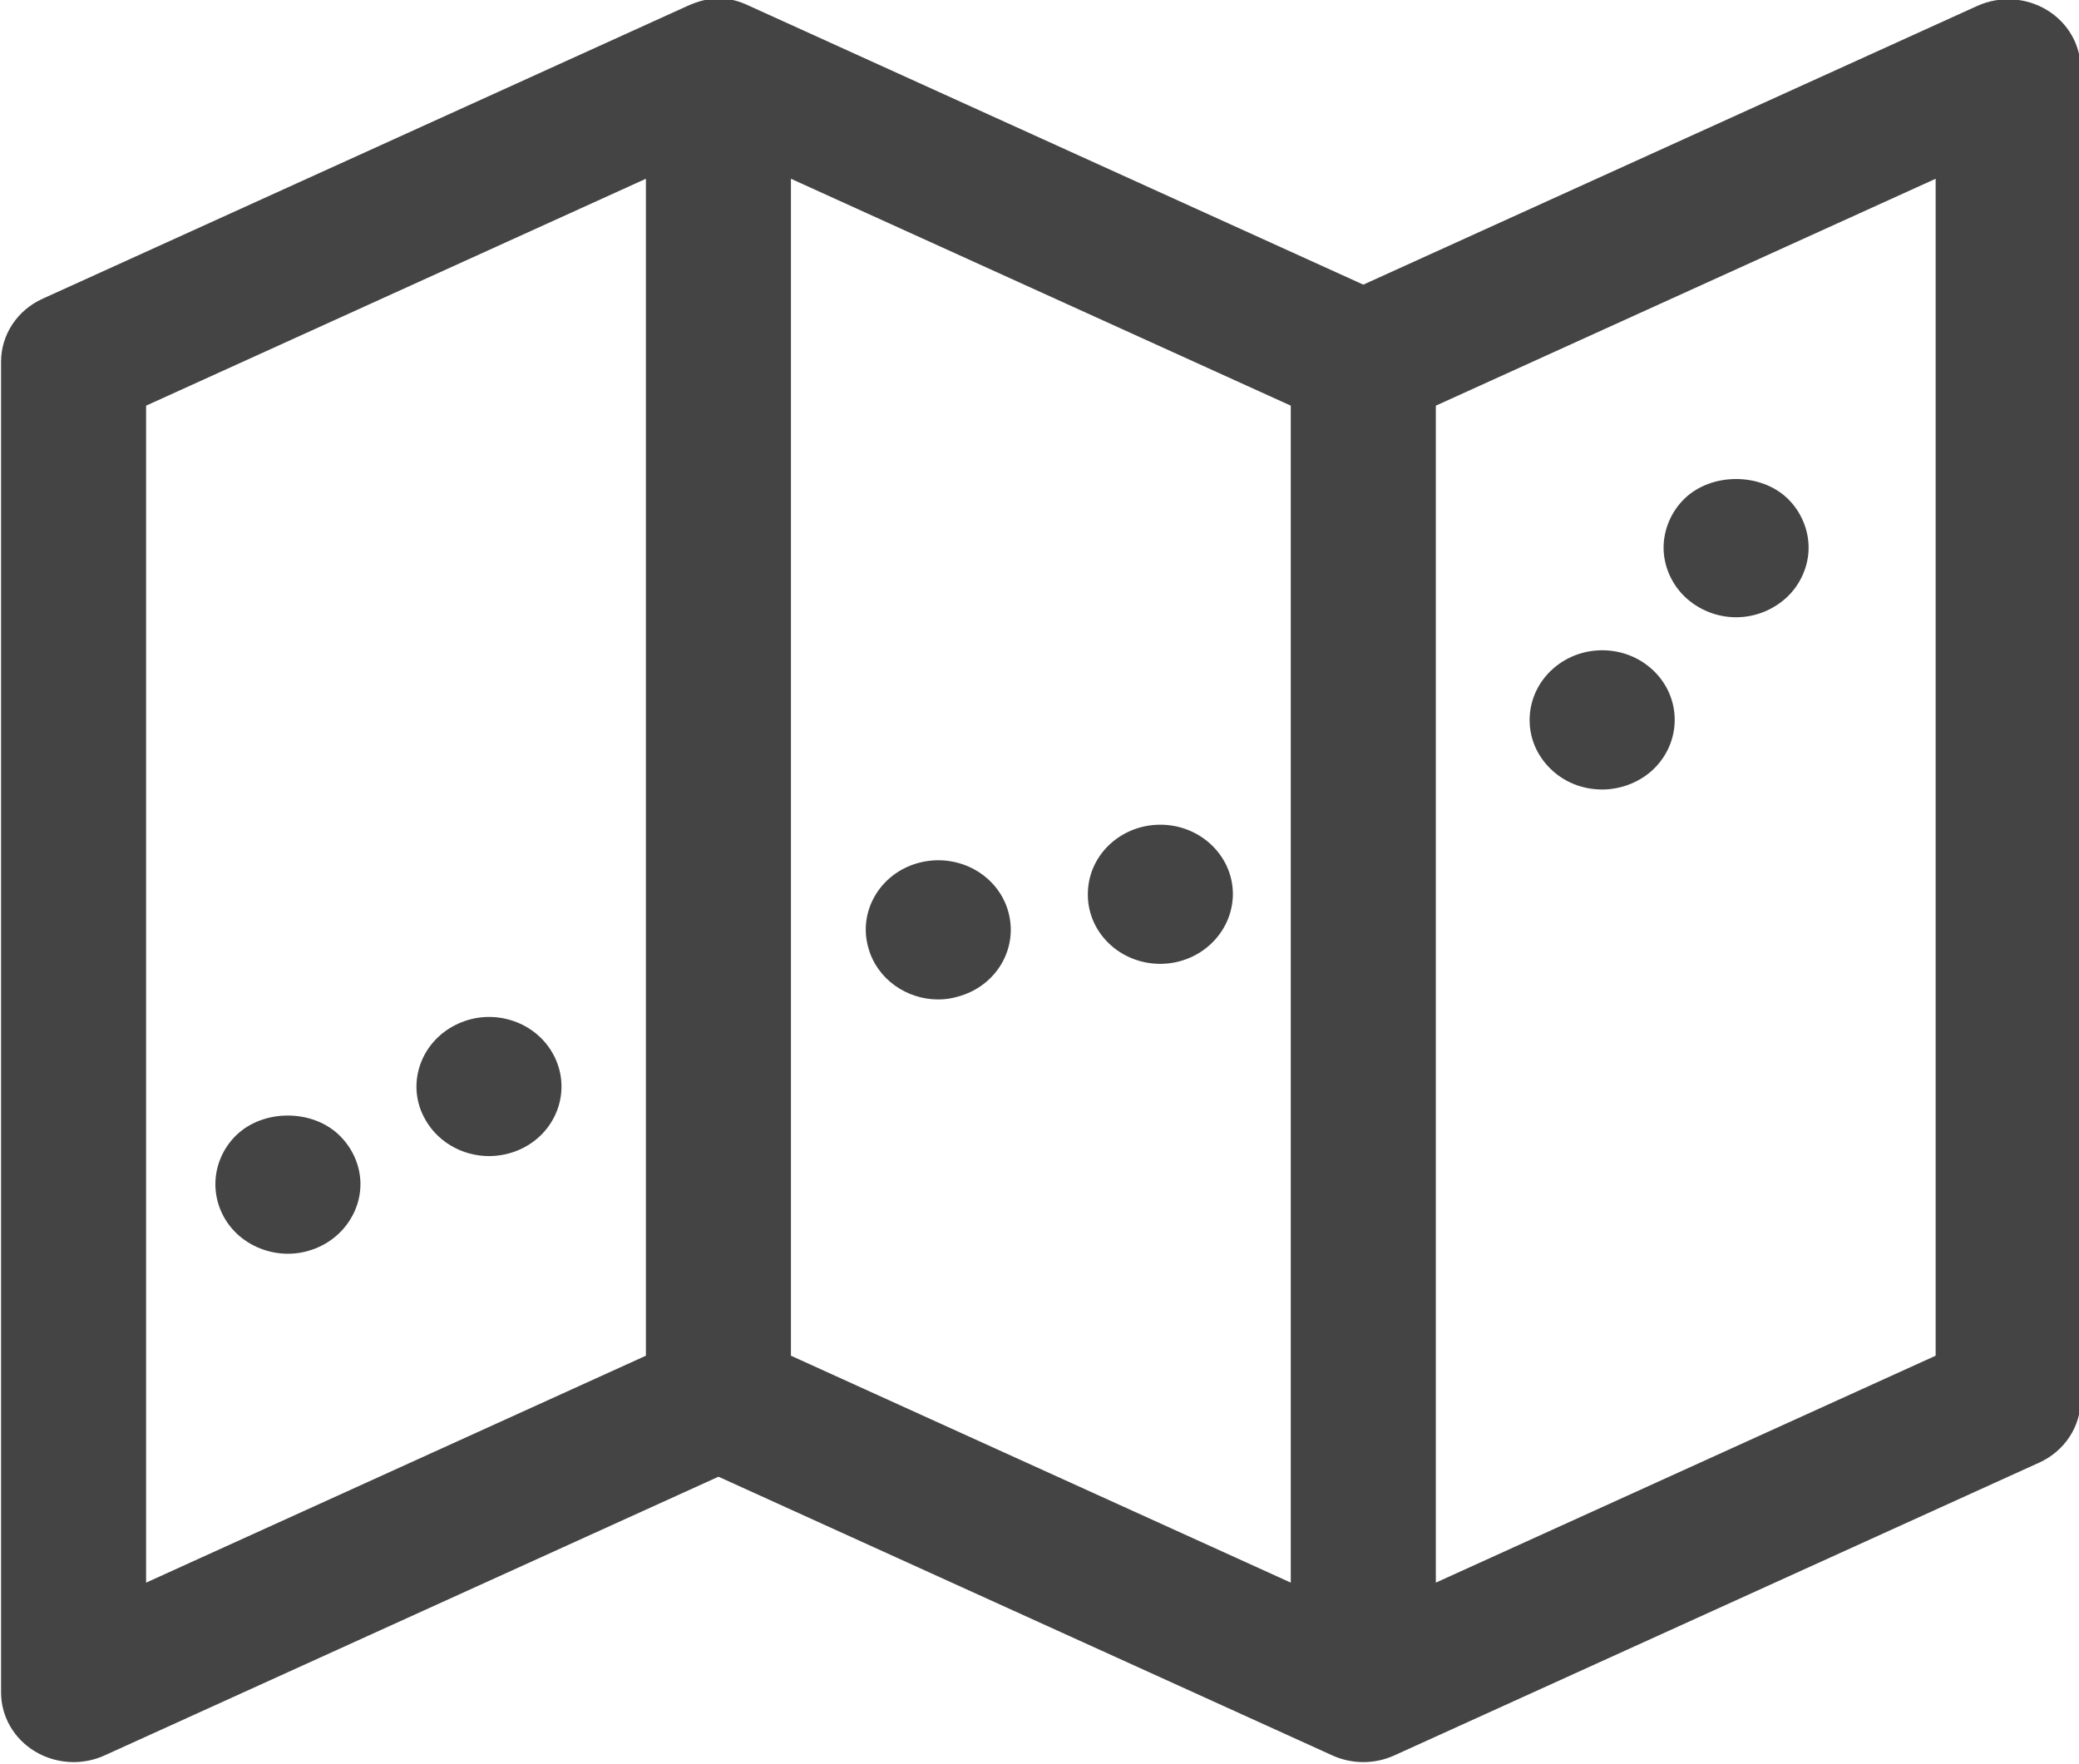 <?xml version="1.0" encoding="UTF-8" standalone="no"?>
<!-- Created with Inkscape (http://www.inkscape.org/) -->

<svg
   xmlns:dc="http://purl.org/dc/elements/1.1/"
   xmlns:cc="http://creativecommons.org/ns#"
   xmlns:rdf="http://www.w3.org/1999/02/22-rdf-syntax-ns#"
   xmlns:svg="http://www.w3.org/2000/svg"
   xmlns="http://www.w3.org/2000/svg"
   xmlns:sodipodi="http://sodipodi.sourceforge.net/DTD/sodipodi-0.dtd"
   xmlns:inkscape="http://www.inkscape.org/namespaces/inkscape"
   width="114.3mm"
   height="96.974mm"
   viewBox="0 0 114.3 96.974"
   version="1.1"
   id="svg3824"
   inkscape:version="0.92.3 (2405546, 2018-03-11)"
   sodipodi:docname="icon-map.svg">
  <defs
     id="defs3818" />
  <sodipodi:namedview
     id="base"
     pagecolor="#ffffff"
     bordercolor="#666666"
     borderopacity="1.0"
     inkscape:pageopacity="0.0"
     inkscape:pageshadow="2"
     inkscape:zoom="0.35"
     inkscape:cx="-222.57146"
     inkscape:cy="-56.742066"
     inkscape:document-units="mm"
     inkscape:current-layer="layer1"
     showgrid="false"
     inkscape:window-width="1920"
     inkscape:window-height="1026"
     inkscape:window-x="0"
     inkscape:window-y="25"
     inkscape:window-maximized="1" />
  <g
     inkscape:label="Layer 1"
     inkscape:groupmode="layer"
     id="layer1"
     transform="translate(-47.927,-36.846)">
    <g
       transform="matrix(1.588,0,0,1.523,-136.222,-351.866)"
       id="Map">
      <path
         style="fill:#444444"
         inkscape:connector-curvature="0"
         d="m 186.832,255.591 c -0.727,-0.46 -1.64,-0.516 -2.417,-0.148 l -21.253,10.059 -21.252,-10.059 c -0.706,-0.357 -1.371,-0.368 -2.148,0 l -22.325,10.568 c -0.878,0.415 -1.437,1.299 -1.437,2.27 v 48.038 c 0,0.861 0.44,1.662 1.167,2.122 0.408,0.258 0.875,0.39 1.344,0.39 0.365,0 0.732,-0.08 1.074,-0.242 l 21.252,-10.059 21.252,10.059 c 0.341,0.162 0.708,0.242 1.073,0.242 0.366,0 0.733,-0.08 1.075,-0.242 l 22.326,-10.568 c 0.877,-0.415 1.436,-1.299 1.436,-2.268 V 257.712 c 1e-5,-0.861 -0.441,-1.662 -1.168,-2.122 z m -48.507,48.571 -17.304,8.191 v -42.483 l 17.304,-8.19 z m 5.021,-42.482 17.305,8.19 v 42.483 l -17.305,-8.191 z m 39.631,42.482 -17.304,8.191 v -42.483 l 17.304,-8.19 z"
         id="path22" />
      <g
         id="g36">
        <g
           id="g26">
          <path
             style="fill:#444444"
             inkscape:connector-curvature="0"
             d="m 176.068,277.508 c -0.663,0 -1.306,-0.272 -1.777,-0.743 -0.462,-0.462 -0.733,-1.115 -0.733,-1.768 0,-0.664 0.272,-1.316 0.733,-1.779 0.934,-0.933 2.621,-0.933 3.556,0 0.462,0.463 0.732,1.115 0.732,1.779 0,0.652 -0.27,1.305 -0.732,1.768 -0.473,0.471 -1.115,0.743 -1.778,0.743 z"
             id="path24" />
        </g>
        <g
           id="g30">
          <path
             style="fill:#444444"
             inkscape:connector-curvature="0"
             d="m 130.621,295.511 c -0.592,-1.245 -0.05,-2.742 1.206,-3.334 v 0 c 1.245,-0.593 2.741,-0.061 3.334,1.195 v 0 c 0.592,1.255 0.06,2.752 -1.195,3.345 v 0 c -0.342,0.16 -0.713,0.24 -1.074,0.24 v 0 c -0.935,0 -1.838,-0.532 -2.27,-1.446 z m 15.412,-6.046 c -0.381,-1.336 0.402,-2.722 1.737,-3.093 v 0 c 1.336,-0.372 2.722,0.402 3.094,1.738 v 0 c 0.372,1.335 -0.401,2.722 -1.748,3.093 v 0 c -0.221,0.07 -0.451,0.1 -0.673,0.1 v 0 c -1.094,0 -2.108,-0.733 -2.41,-1.838 z m 7.593,-1.948 c -0.01,-1.386 1.105,-2.511 2.491,-2.521 v 0 c 1.386,-0.01 2.521,1.105 2.53,2.491 v 0 c 0,1.386 -1.115,2.521 -2.501,2.531 v 0 h -0.01 v 0 c -1.386,0 -2.511,-1.115 -2.511,-2.501 z m 15.954,-4.606 c -0.943,-1.024 -0.863,-2.621 0.161,-3.555 v 0 c 1.024,-0.934 2.611,-0.864 3.546,0.161 v 0 c 0.934,1.023 0.863,2.611 -0.161,3.554 v 0 0 0 c -0.482,0.433 -1.095,0.654 -1.697,0.654 v 0 c -0.684,0 -1.356,-0.272 -1.849,-0.814 z"
             id="path28" />
        </g>
        <g
           id="g34">
          <path
             style="fill:#444444"
             inkscape:connector-curvature="0"
             d="m 125.931,300.482 c -0.663,0 -1.316,-0.271 -1.778,-0.734 -0.472,-0.471 -0.733,-1.114 -0.733,-1.777 0,-0.663 0.262,-1.306 0.733,-1.778 0.935,-0.933 2.611,-0.933 3.545,0 0.473,0.472 0.744,1.115 0.744,1.778 0,0.663 -0.272,1.306 -0.744,1.777 -0.462,0.462 -1.105,0.734 -1.767,0.734 z"
             id="path32" />
        </g>
      </g>
    </g>
  </g>
</svg>
